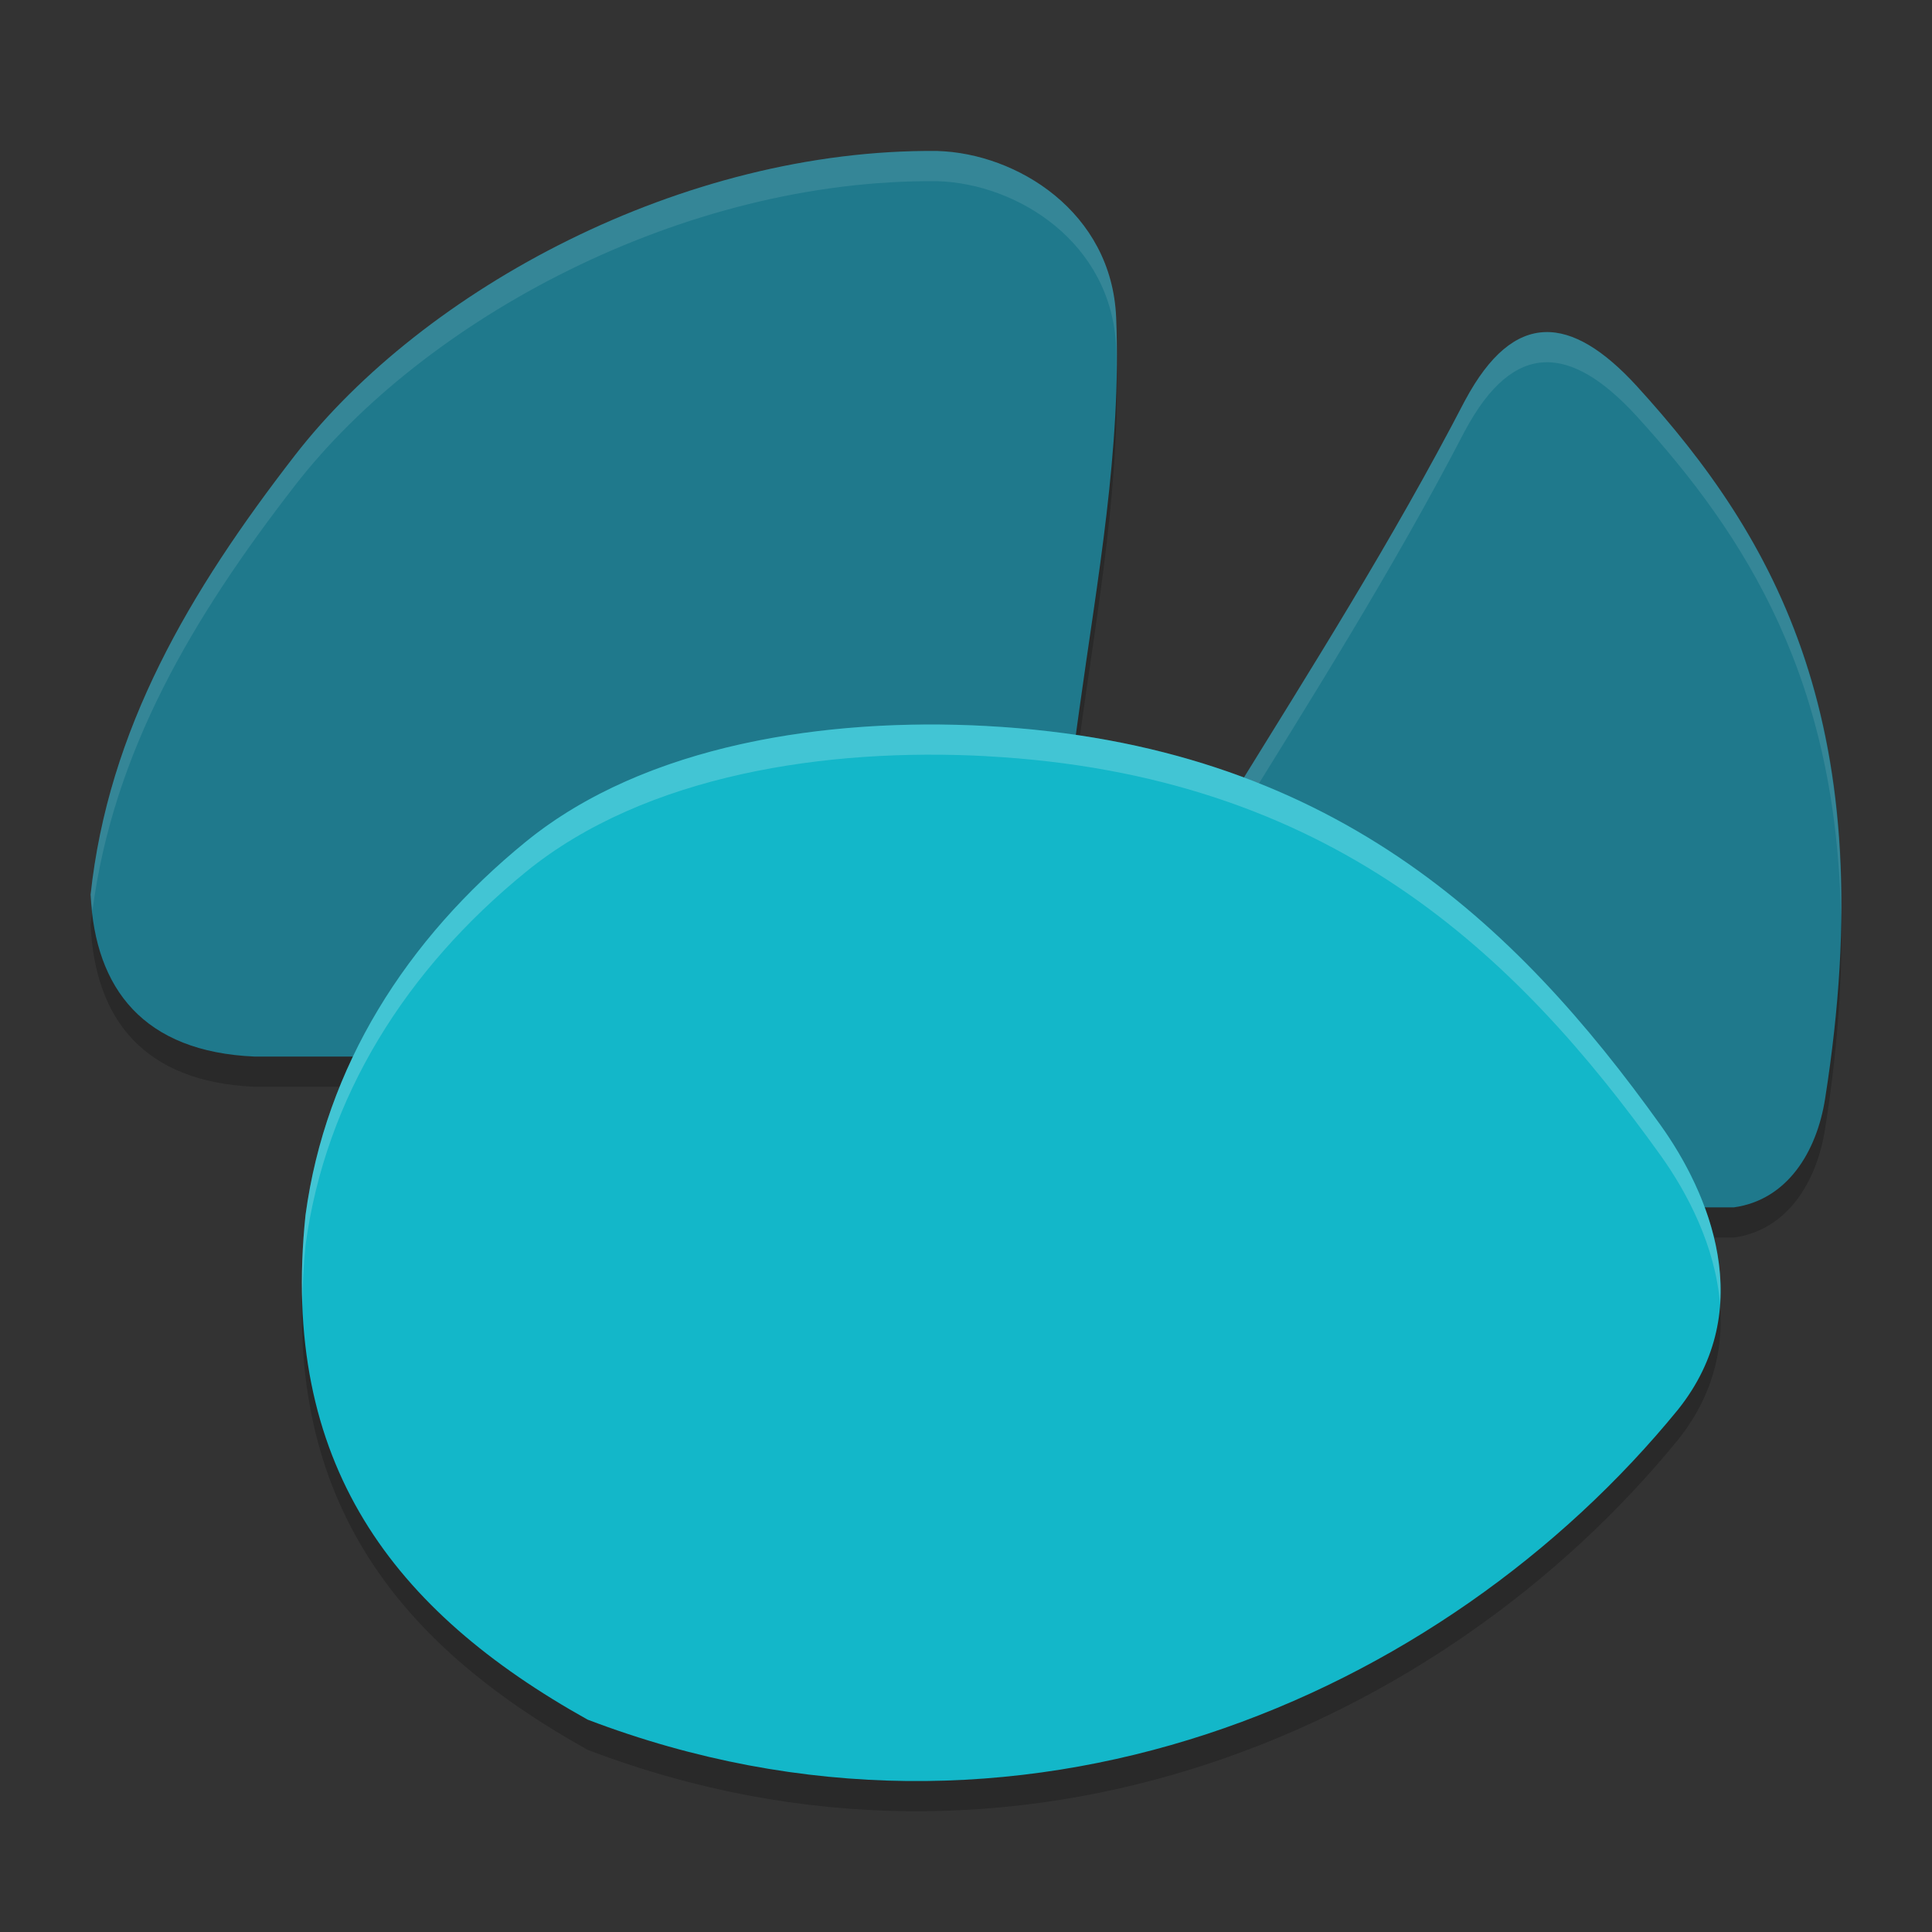 <svg xmlns="http://www.w3.org/2000/svg" width="64" height="64" version="1.1"><rect width="100%" height="100%" fill="#333333" stroke="none"/><defs>
<linearGradient id="ucPurpleBlue" x1="0%" y1="0%" x2="100%" y2="100%">
  <stop offset="0%" style="stop-color:#B794F4;stop-opacity:1"/>
  <stop offset="100%" style="stop-color:#4299E1;stop-opacity:1"/>
</linearGradient>
</defs>
 <path style="opacity:0.2" d="m 48.534,14.26 c -2.42,4.666 -5.103,8.889 -7.722,13.135 L 32,41 57.44,40.995 c 1.765,-0.247 2.742,-1.834 3.019,-3.6 1.945,-12.341 -1.629,-18.552 -6.253,-23.621 -2.153,-2.343 -4.047,-2.546 -5.671,0.486 z"/>
 <path style="opacity:0.2" d="M 31.051,6.001 C 22.615,5.921 14.038,10.578 9.77,16.083 6.267,20.605 3.585,25.166 3,30.65 h 0.003 C 3.149,33.766 4.768,35.843 8.431,36 H 34.167 L 35.753,24.512 C 36.346,20.212 37.157,15.884 36.974,11.514 36.826,8.017 33.686,6.076 31.051,6.002 Z"/>
 <path style="opacity:0.2" d="m 32.681,25.05 c -5.272,-0.283 -11.293,0.597 -15.264,3.834 -3.968,3.235 -6.635,7.46 -7.296,12.365 -0.86,8.233 2.902,13.12 9.344,16.716 14.292,5.448 28.353,-0.744 36.125,-10.275 2.669,-3.346 1.013,-7.19 -0.58,-9.415 -4.804,-6.707 -10.965,-12.615 -22.329,-13.225 z"/>
 <path style="fill:#1f798c" d="M 31.051,5.001 C 22.615,4.921 14.038,9.578 9.77,15.083 6.267,19.605 3.585,24.166 3,29.65 h 0.003 C 3.149,32.766 4.768,34.843 8.431,35 h 25.735 l 1.587,-11.488 c 0.593,-4.3 1.403,-8.628 1.22,-12.998 -0.147,-3.496 -3.288,-5.438 -5.922,-5.512 z"/>
 <path style="fill:#1f798c" d="m 48.534,13.26 c -2.42,4.666 -5.103,8.889 -7.722,13.135 L 32,40 57.44,39.995 c 1.765,-0.247 2.742,-1.834 3.019,-3.6 1.945,-12.341 -1.629,-18.552 -6.253,-23.621 -2.153,-2.343 -4.047,-2.546 -5.671,0.486 z"/>
 <path style="fill:#ffffff;opacity:0.1" d="M 51.172 11.002 C 50.226 11.037 49.347 11.744 48.535 13.26 L 48.533 13.26 C 46.113 17.926 43.432 22.149 40.812 26.395 L 32 40 L 32.648 40 L 40.812 27.395 C 43.432 23.149 46.113 18.926 48.533 14.26 L 48.535 14.26 C 50.159 11.228 52.053 11.43 54.205 13.773 C 57.876 17.797 60.875 22.553 60.986 30.512 C 61.123 21.944 58.027 16.963 54.205 12.773 C 53.129 11.602 52.118 10.967 51.172 11.002 z"/>
 <path style="fill:#13b7c9" d="m 32.681,24.05 c -5.272,-0.283 -11.293,0.597 -15.264,3.834 -3.968,3.235 -6.635,7.46 -7.296,12.365 -0.86,8.233 2.902,13.12 9.344,16.716 14.292,5.448 28.353,-0.744 36.125,-10.275 2.669,-3.346 1.013,-7.19 -0.58,-9.415 -4.804,-6.707 -10.965,-12.615 -22.329,-13.225 z"/>
 <path style="fill:#ffffff;opacity:0.1" d="M 31.051 5.002 C 22.614 4.922 14.037 9.578 9.77 15.084 C 6.266 19.606 3.585 24.167 3 29.65 L 3.004 29.65 C 3.012 29.834 3.044 30 3.062 30.176 C 3.748 24.904 6.368 20.474 9.77 16.084 C 14.037 10.578 22.614 5.922 31.051 6.002 C 33.685 6.077 36.827 8.017 36.975 11.514 C 36.988 11.826 36.985 12.137 36.988 12.449 C 37.001 11.805 37.002 11.16 36.975 10.514 C 36.827 7.017 33.685 5.077 31.051 5.002 z"/>
 <path style="fill:#ffffff;opacity:0.2" d="M 30.674 24 C 25.935 24.023 20.893 25.053 17.418 27.885 C 13.45 31.119 10.782 35.344 10.121 40.248 C 10.013 41.284 9.979 42.267 10.014 43.201 C 10.023 42.57 10.051 41.924 10.121 41.248 C 10.782 36.344 13.45 32.119 17.418 28.885 C 21.389 25.648 27.409 24.766 32.682 25.049 L 32.682 25.051 C 44.046 25.661 50.206 31.568 55.01 38.275 C 55.906 39.527 56.822 41.29 56.977 43.189 C 57.132 40.919 56.061 38.744 55.01 37.275 C 50.206 30.568 44.046 24.661 32.682 24.051 L 32.682 24.049 C 32.023 24.013 31.351 23.997 30.674 24 z"/>
</svg>
